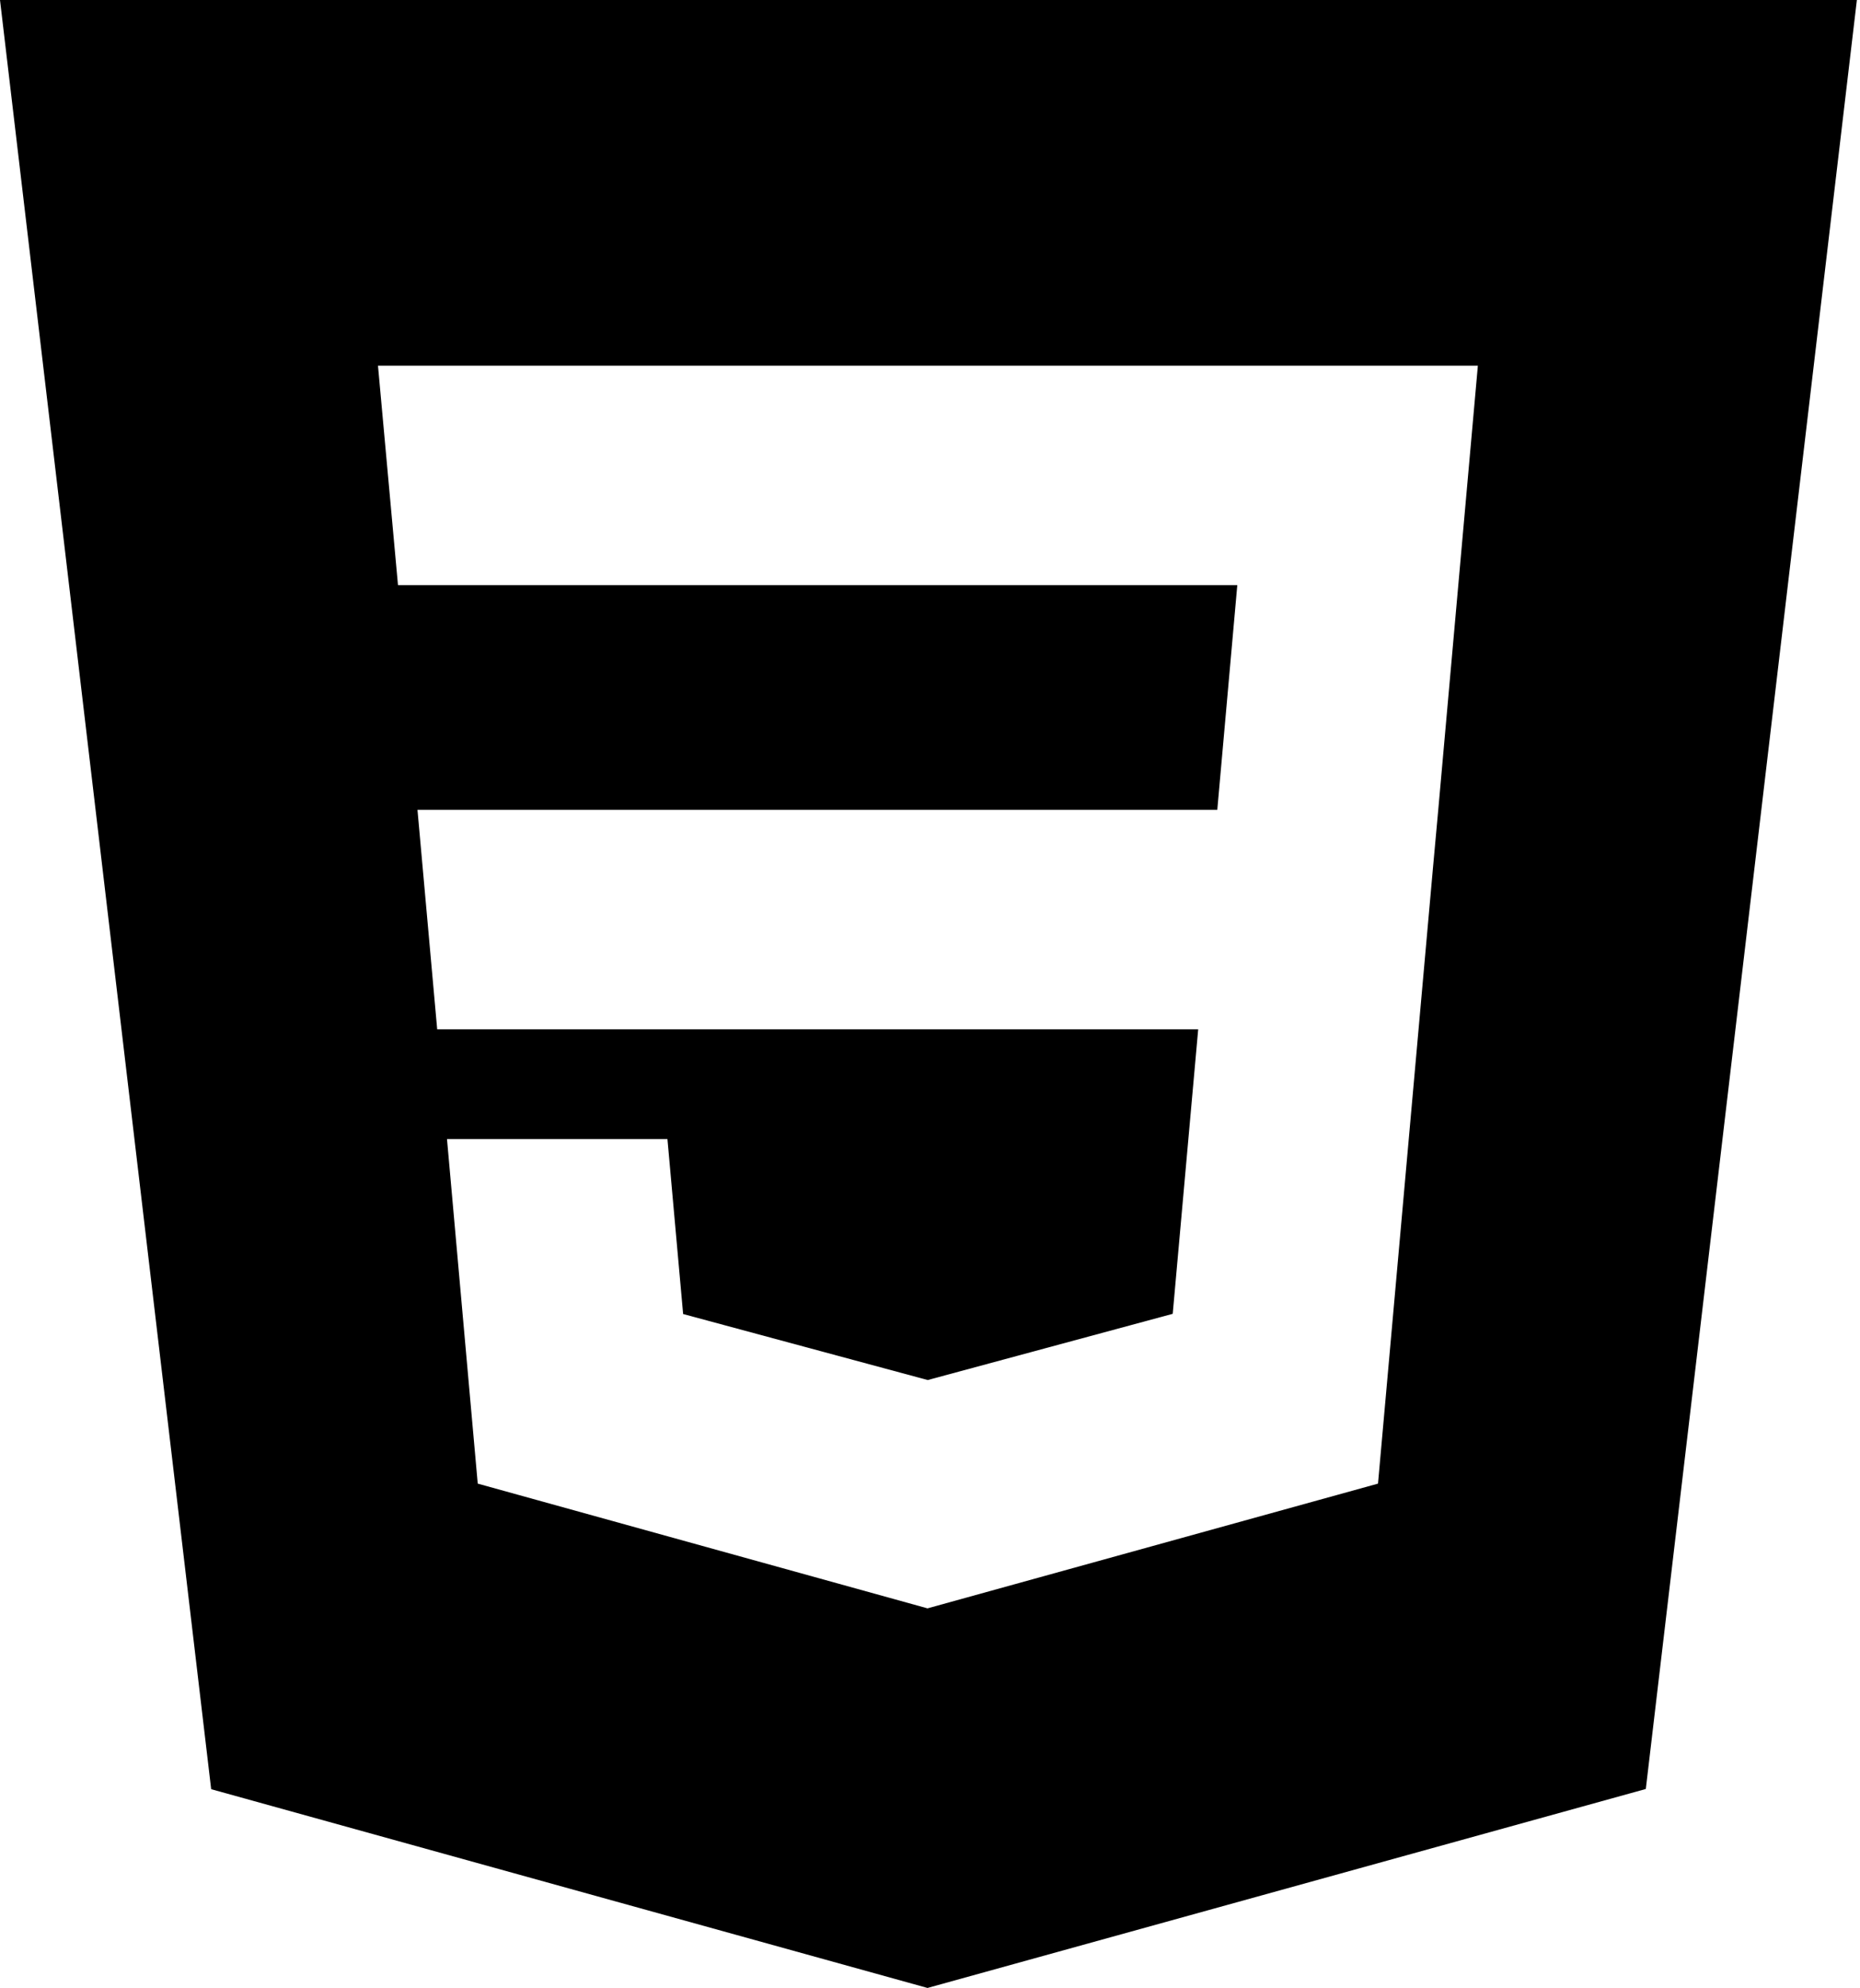 <svg width="468" height="500" viewBox="0 0 468 500" fill="none" xmlns="http://www.w3.org/2000/svg">
<path fill-rule="evenodd" clip-rule="evenodd" d="M233.373 500L53.133 450.008L0 0H467.213L414.107 449.956L233.373 500ZM105.045 203.703L110.003 258.881H301.482L295.071 330.446L233.451 347.093H233.399L171.883 330.498L167.937 286.496H112.469L120.204 373.152L233.373 404.527L346.724 373.152L360.533 218.509L361.882 203.703L371.85 91.972H95.104L100.139 147.176H311.32L306.284 203.703H105.045Z" fill="black"/>
</svg>
